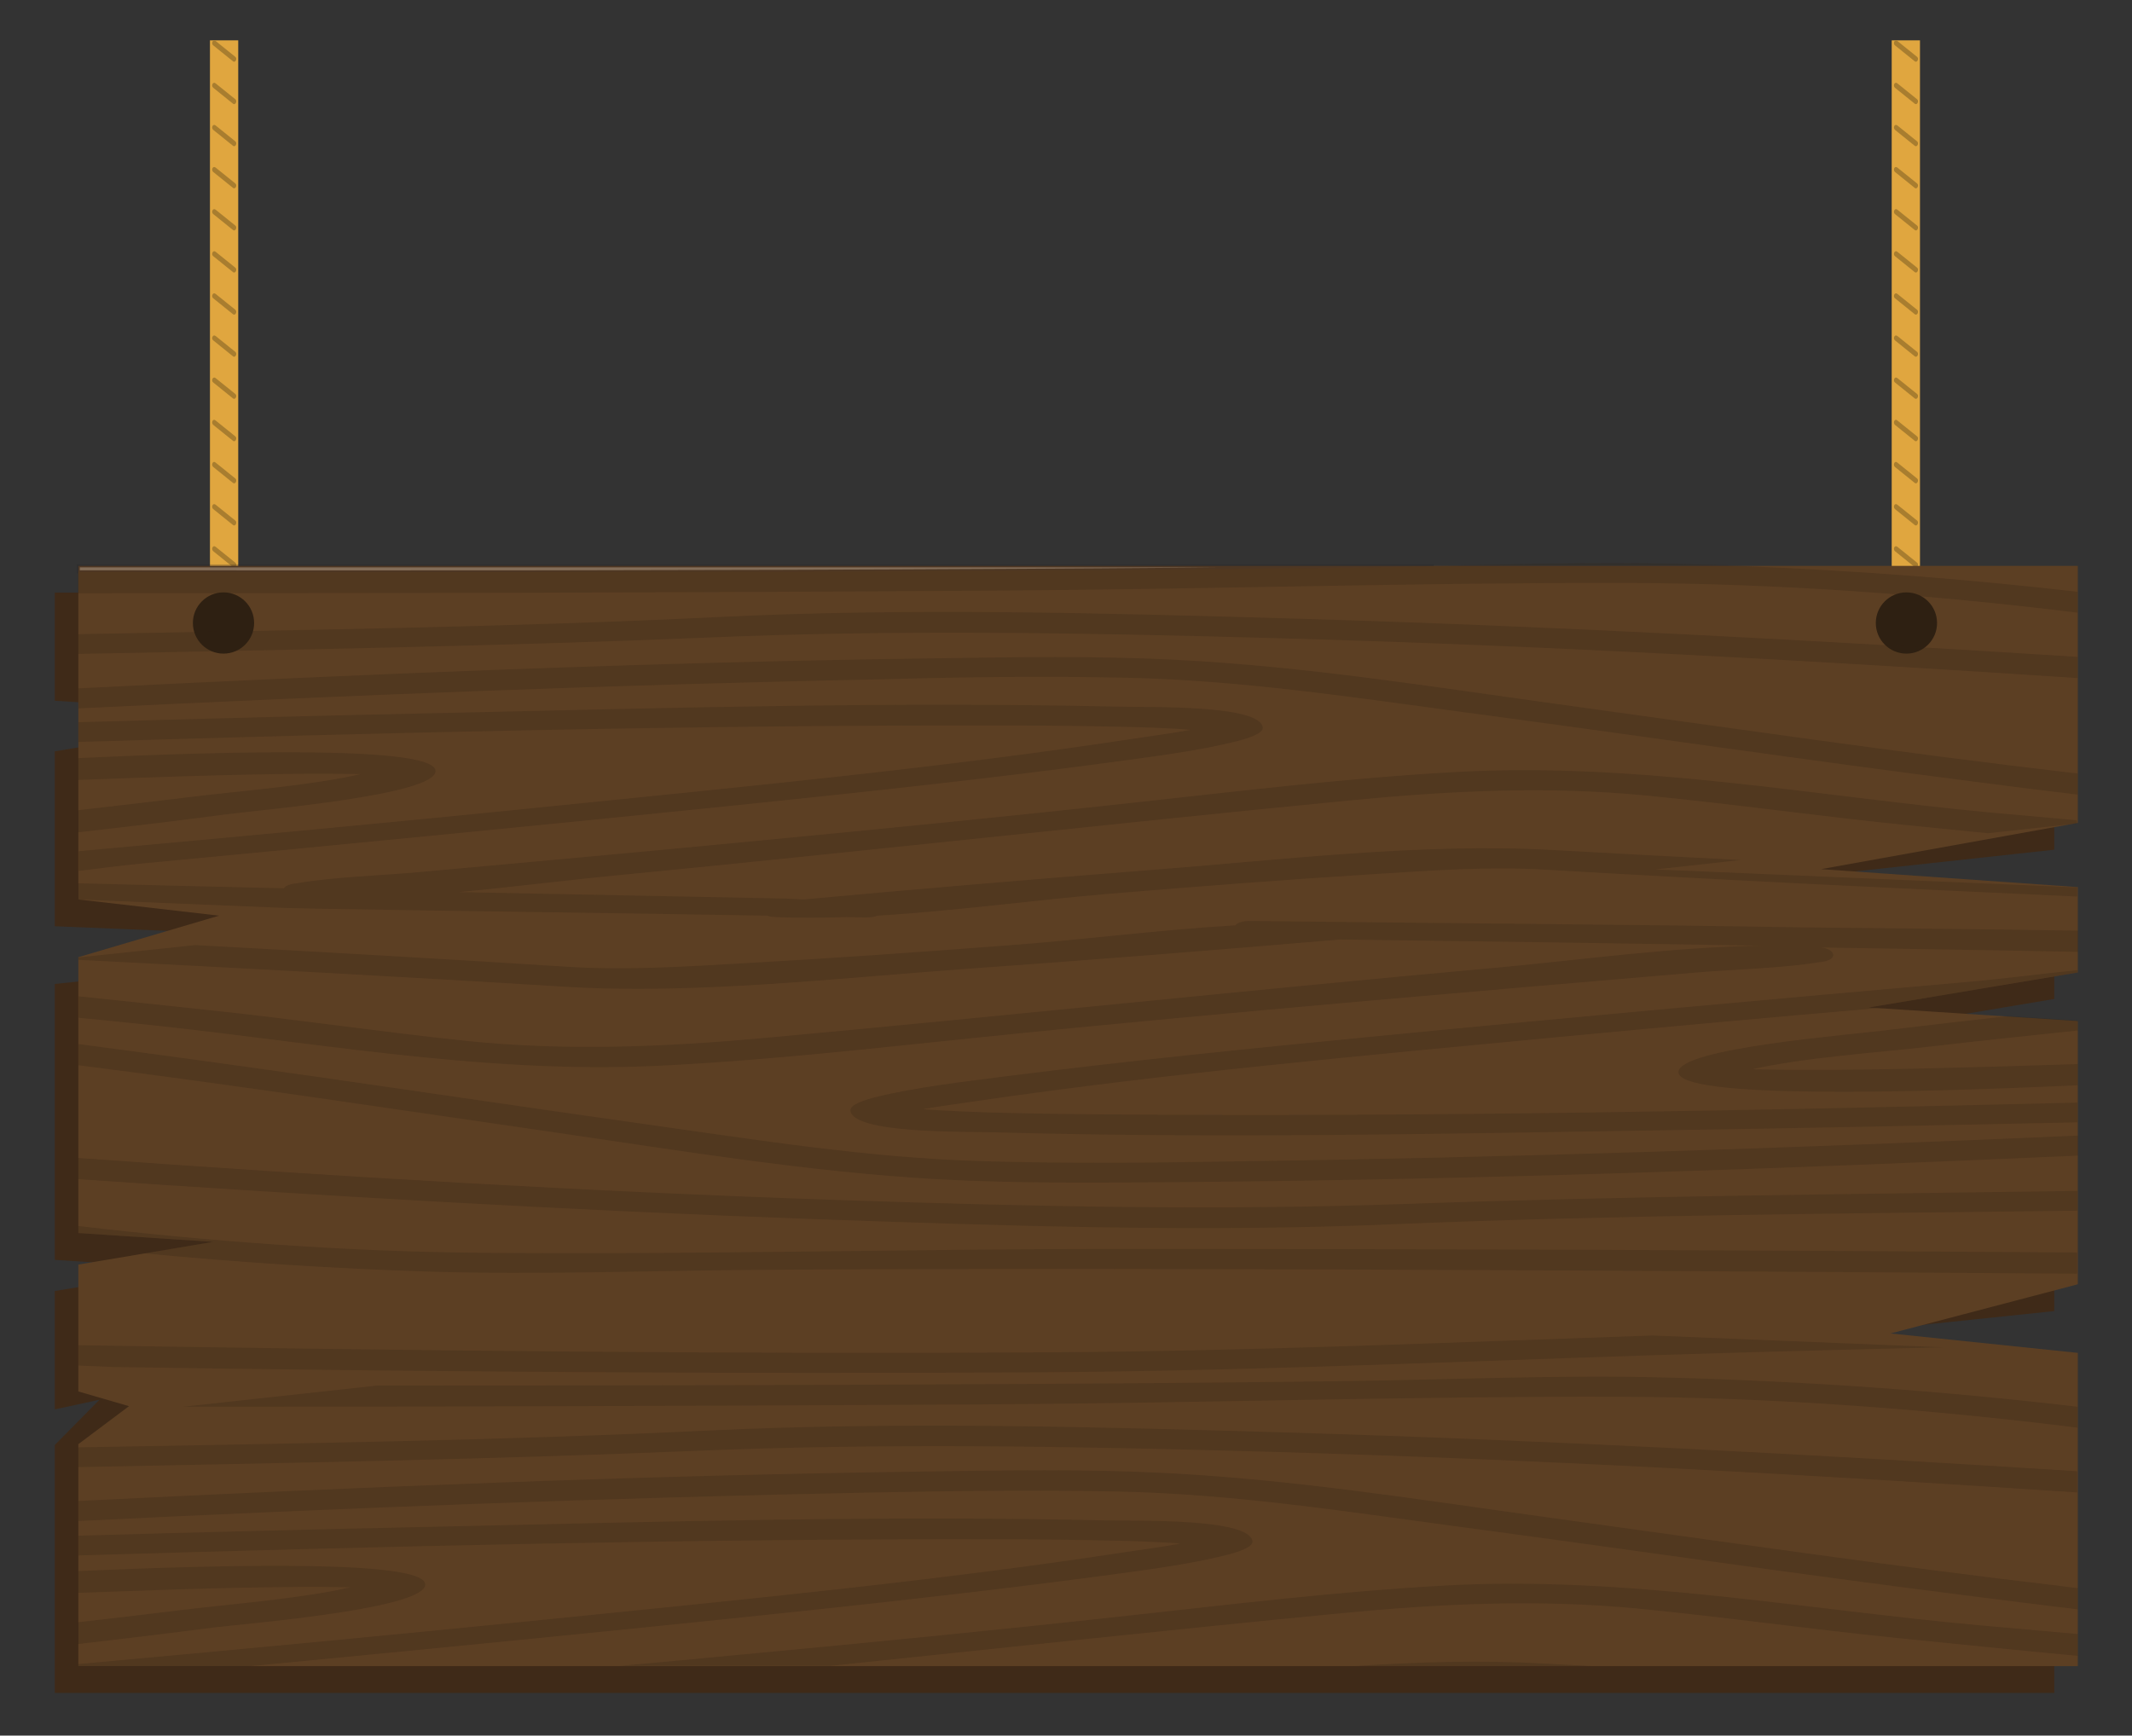 <?xml version="1.0" encoding="utf-8"?>
<!-- Generator: Adobe Illustrator 21.0.0, SVG Export Plug-In . SVG Version: 6.00 Build 0)  -->
<svg version="1.1" id="Capa_1" xmlns="http://www.w3.org/2000/svg" xmlns:xlink="http://www.w3.org/1999/xlink" x="0px" y="0px"
	 viewBox="0 0 724 589.5" enable-background="new 0 0 724 589.5" xml:space="preserve">
<rect x="0" y="0" width="724" height="589.5" fill="#333333" stroke="none"/>
<g>
	<rect x="71.3" y="13.7" fill="#E0A63F" width="9.6" height="226.5"/>
	<g>
		<path fill="#A87D2F" d="M72.4,215.8c2.2,1.8,4.5,3.6,6.7,5.4c0.8,0.7,1.6-0.9,0.8-1.5c-2.2-1.8-4.5-3.6-6.7-5.4
			C72.3,213.6,71.6,215.1,72.4,215.8L72.4,215.8z"/>
	</g>
	<g>
		<path fill="#A87D2F" d="M72.4,201.5c2.2,1.8,4.5,3.6,6.7,5.4c0.8,0.7,1.6-0.9,0.8-1.5c-2.2-1.8-4.5-3.6-6.7-5.4
			C72.3,199.3,71.6,200.8,72.4,201.5L72.4,201.5z"/>
	</g>
	<g>
		<path fill="#A87D2F" d="M72.4,187.2c2.2,1.8,4.5,3.6,6.7,5.4c0.8,0.7,1.6-0.9,0.8-1.5c-2.2-1.8-4.5-3.6-6.7-5.4
			C72.3,185,71.6,186.5,72.4,187.2L72.4,187.2z"/>
	</g>
	<g>
		<path fill="#A87D2F" d="M72.4,172.9c2.2,1.8,4.5,3.6,6.7,5.4c0.8,0.7,1.6-0.9,0.8-1.5c-2.2-1.8-4.5-3.6-6.7-5.4
			C72.3,170.7,71.6,172.2,72.4,172.9L72.4,172.9z"/>
	</g>
	<g>
		<path fill="#A87D2F" d="M72.4,158.6c2.2,1.8,4.5,3.6,6.7,5.4c0.8,0.7,1.6-0.9,0.8-1.5c-2.2-1.8-4.5-3.6-6.7-5.4
			C72.3,156.3,71.6,157.9,72.4,158.6L72.4,158.6z"/>
	</g>
	<g>
		<path fill="#A87D2F" d="M72.4,144.3c2.2,1.8,4.5,3.6,6.7,5.4c0.8,0.7,1.6-0.9,0.8-1.5c-2.2-1.8-4.5-3.6-6.7-5.4
			C72.3,142,71.6,143.6,72.4,144.3L72.4,144.3z"/>
	</g>
	<g>
		<path fill="#A87D2F" d="M72.4,129.9c2.2,1.8,4.5,3.6,6.7,5.4c0.8,0.7,1.6-0.9,0.8-1.5c-2.2-1.8-4.5-3.6-6.7-5.4
			C72.3,127.7,71.6,129.3,72.4,129.9L72.4,129.9z"/>
	</g>
	<g>
		<path fill="#A87D2F" d="M72.4,115.6c2.2,1.8,4.5,3.6,6.7,5.4c0.8,0.7,1.6-0.9,0.8-1.5c-2.2-1.8-4.5-3.6-6.7-5.4
			C72.3,113.4,71.6,115,72.4,115.6L72.4,115.6z"/>
	</g>
	<g>
		<path fill="#A87D2F" d="M72.4,101.3c2.2,1.8,4.5,3.6,6.7,5.4c0.8,0.7,1.6-0.9,0.8-1.5c-2.2-1.8-4.5-3.6-6.7-5.4
			C72.3,99.1,71.6,100.7,72.4,101.3L72.4,101.3z"/>
	</g>
	<g>
		<path fill="#A87D2F" d="M72.4,87c2.2,1.8,4.5,3.6,6.7,5.4c0.8,0.7,1.6-0.9,0.8-1.5c-2.2-1.8-4.5-3.6-6.7-5.4
			C72.3,84.8,71.6,86.4,72.4,87L72.4,87z"/>
	</g>
	<g>
		<path fill="#A87D2F" d="M72.4,72.7c2.2,1.8,4.5,3.6,6.7,5.4c0.8,0.7,1.6-0.9,0.8-1.5c-2.2-1.8-4.5-3.6-6.7-5.4
			C72.3,70.5,71.6,72.1,72.4,72.7L72.4,72.7z"/>
	</g>
	<g>
		<path fill="#A87D2F" d="M72.4,58.4c2.2,1.8,4.5,3.6,6.7,5.4c0.8,0.7,1.6-0.9,0.8-1.5c-2.2-1.8-4.5-3.6-6.7-5.4
			C72.3,56.2,71.6,57.7,72.4,58.4L72.4,58.4z"/>
	</g>
	<g>
		<path fill="#A87D2F" d="M72.4,44.1c2.2,1.8,4.5,3.6,6.7,5.4c0.8,0.7,1.6-0.9,0.8-1.5c-2.2-1.8-4.5-3.6-6.7-5.4
			C72.3,41.9,71.6,43.4,72.4,44.1L72.4,44.1z"/>
	</g>
	<g>
		<path fill="#A87D2F" d="M72.4,29.8c2.2,1.8,4.5,3.6,6.7,5.4c0.8,0.7,1.6-0.9,0.8-1.5c-2.2-1.8-4.5-3.6-6.7-5.4
			C72.3,27.6,71.6,29.1,72.4,29.8L72.4,29.8z"/>
	</g>
	<g>
		<path fill="#A87D2F" d="M72.4,15.4c2.2,1.8,4.5,3.6,6.7,5.4c0.8,0.7,1.6-0.9,0.8-1.5c-2.2-1.8-4.5-3.6-6.7-5.4
			C72.3,13.2,71.6,14.8,72.4,15.4L72.4,15.4z"/>
	</g>
</g>
<g>
	<rect x="642.4" y="13.7" fill="#E0A63F" width="9.6" height="226.5"/>
	<g>
		<path fill="#A87D2F" d="M643.5,215.8c2.2,1.8,4.5,3.6,6.7,5.4c0.8,0.7,1.6-0.9,0.8-1.5c-2.2-1.8-4.5-3.6-6.7-5.4
			C643.4,213.6,642.7,215.1,643.5,215.8L643.5,215.8z"/>
	</g>
	<g>
		<path fill="#A87D2F" d="M643.5,201.5c2.2,1.8,4.5,3.6,6.7,5.4c0.8,0.7,1.6-0.9,0.8-1.5c-2.2-1.8-4.5-3.6-6.7-5.4
			C643.4,199.3,642.7,200.8,643.5,201.5L643.5,201.5z"/>
	</g>
	<g>
		<path fill="#A87D2F" d="M643.5,187.2c2.2,1.8,4.5,3.6,6.7,5.4c0.8,0.7,1.6-0.9,0.8-1.5c-2.2-1.8-4.5-3.6-6.7-5.4
			C643.4,185,642.7,186.5,643.5,187.2L643.5,187.2z"/>
	</g>
	<g>
		<path fill="#A87D2F" d="M643.5,172.9c2.2,1.8,4.5,3.6,6.7,5.4c0.8,0.7,1.6-0.9,0.8-1.5c-2.2-1.8-4.5-3.6-6.7-5.4
			C643.4,170.7,642.7,172.2,643.5,172.9L643.5,172.9z"/>
	</g>
	<g>
		<path fill="#A87D2F" d="M643.5,158.6c2.2,1.8,4.5,3.6,6.7,5.4c0.8,0.7,1.6-0.9,0.8-1.5c-2.2-1.8-4.5-3.6-6.7-5.4
			C643.4,156.3,642.7,157.9,643.5,158.6L643.5,158.6z"/>
	</g>
	<g>
		<path fill="#A87D2F" d="M643.5,144.3c2.2,1.8,4.5,3.6,6.7,5.4c0.8,0.7,1.6-0.9,0.8-1.5c-2.2-1.8-4.5-3.6-6.7-5.4
			C643.4,142,642.7,143.6,643.5,144.3L643.5,144.3z"/>
	</g>
	<g>
		<path fill="#A87D2F" d="M643.5,129.9c2.2,1.8,4.5,3.6,6.7,5.4c0.8,0.7,1.6-0.9,0.8-1.5c-2.2-1.8-4.5-3.6-6.7-5.4
			C643.4,127.7,642.7,129.3,643.5,129.9L643.5,129.9z"/>
	</g>
	<g>
		<path fill="#A87D2F" d="M643.5,115.6c2.2,1.8,4.5,3.6,6.7,5.4c0.8,0.7,1.6-0.9,0.8-1.5c-2.2-1.8-4.5-3.6-6.7-5.4
			C643.4,113.4,642.7,115,643.5,115.6L643.5,115.6z"/>
	</g>
	<g>
		<path fill="#A87D2F" d="M643.5,101.3c2.2,1.8,4.5,3.6,6.7,5.4c0.8,0.7,1.6-0.9,0.8-1.5c-2.2-1.8-4.5-3.6-6.7-5.4
			C643.4,99.1,642.7,100.7,643.5,101.3L643.5,101.3z"/>
	</g>
	<g>
		<path fill="#A87D2F" d="M643.5,87c2.2,1.8,4.5,3.6,6.7,5.4c0.8,0.7,1.6-0.9,0.8-1.5c-2.2-1.8-4.5-3.6-6.7-5.4
			C643.4,84.8,642.7,86.4,643.5,87L643.5,87z"/>
	</g>
	<g>
		<path fill="#A87D2F" d="M643.5,72.7c2.2,1.8,4.5,3.6,6.7,5.4c0.8,0.7,1.6-0.9,0.8-1.5c-2.2-1.8-4.5-3.6-6.7-5.4
			C643.4,70.5,642.7,72.1,643.5,72.7L643.5,72.7z"/>
	</g>
	<g>
		<path fill="#A87D2F" d="M643.5,58.4c2.2,1.8,4.5,3.6,6.7,5.4c0.8,0.7,1.6-0.9,0.8-1.5c-2.2-1.8-4.5-3.6-6.7-5.4
			C643.4,56.2,642.7,57.7,643.5,58.4L643.5,58.4z"/>
	</g>
	<g>
		<path fill="#A87D2F" d="M643.5,44.1c2.2,1.8,4.5,3.6,6.7,5.4c0.8,0.7,1.6-0.9,0.8-1.5c-2.2-1.8-4.5-3.6-6.7-5.4
			C643.4,41.9,642.7,43.4,643.5,44.1L643.5,44.1z"/>
	</g>
	<g>
		<path fill="#A87D2F" d="M643.5,29.8c2.2,1.8,4.5,3.6,6.7,5.4c0.8,0.7,1.6-0.9,0.8-1.5c-2.2-1.8-4.5-3.6-6.7-5.4
			C643.4,27.6,642.7,29.1,643.5,29.8L643.5,29.8z"/>
	</g>
	<g>
		<path fill="#A87D2F" d="M643.5,15.4c2.2,1.8,4.5,3.6,6.7,5.4c0.8,0.7,1.6-0.9,0.8-1.5c-2.2-1.8-4.5-3.6-6.7-5.4
			C643.4,13.2,642.7,14.8,643.5,15.4L643.5,15.4z"/>
	</g>
</g>
<polygon fill="#3F2A18" points="697.6,445.3 697.6,355.9 626.5,351.2 697.6,339.3 697.6,310.3 554.4,304.2 697.6,288.6 697.6,201.3 
	18.6,201.3 18.6,238 92.5,242.8 18.6,255.2 18.6,314.6 153.2,320.1 18.6,334.2 18.6,427.9 64.4,430.9 18.6,438.5 18.6,478.7 
	33.8,475.4 18.6,490.8 18.6,575 697.6,575 697.6,468.5 537.7,462 "/>
<g>
	<polyline fill="#5C3F23" points="26.6,246.1 26.6,305.5 74.4,311 26.6,325.1 26.6,418.8 72.4,421.8 26.6,429.5 26.6,472.6 
		43.8,477.6 26.6,490.5 26.6,565.9 705.6,565.9 705.6,459.5 642,452.9 705.6,436.2 705.6,346.8 634.5,342.2 705.6,330.3 
		705.6,301.3 618.4,295.2 705.6,279.5 705.6,192.2 26.6,192.2 26.6,228.9 	"/>
	<line fill="none" x1="26.6" y1="246.1" x2="26.6" y2="228.9"/>
	<line fill="none" x1="26.6" y1="325.1" x2="26.6" y2="305.5"/>
	<line fill="none" x1="26.6" y1="429.5" x2="26.6" y2="418.8"/>
	<line fill="none" x1="26.6" y1="481.7" x2="26.6" y2="463.8"/>
</g>
<circle fill="#2E2012" cx="75.9" cy="211.6" r="10.4"/>
<circle fill="#2E2012" cx="647.4" cy="211.6" r="10.4"/>
<g opacity="0.24">
	<path fill="none" d="M26.6,300v-4.2c-10.8,1.3-21.9,2.6-32.9,3.4C4.6,299.5,15.6,299.7,26.6,300z"/>
	<path fill="#FFFFFF" stroke="#231F20" stroke-miterlimit="10" d="M343.9,193.7c38.6-0.2,77.2-0.5,115.8-1c9-0.1,18.1-0.3,27.2-0.5
		H26.6v2C132.4,194.3,238.1,194.3,343.9,193.7z"/>
	<path fill="#2E2012" d="M570.3,191.5c-27.7-0.7-55.6,0.1-83.4,0.7h105.8C585.1,191.9,577.7,191.7,570.3,191.5z"/>
	<path fill="#2E2012" d="M337,200.6c72.2-0.4,144.6-2.8,216.7-2.6c50.1,0.2,101.8,3.9,151.8,10.1V201c-37.2-4.3-75.2-7.2-113-8.7
		H486.8c-9.1,0.2-18.1,0.4-27.2,0.5c-38.6,0.5-77.2,0.8-115.8,1c-105.8,0.6-211.5,0.6-317.3,0.5v7.2
		C130,201.5,233.6,201.3,337,200.6z"/>
	<path fill="#2E2012" d="M431.6,216.7c91.8,2.5,183,7.6,273.9,13.6v-7.2c-88.5-5.6-177.2-10.4-266.3-13
		c-65.2-1.9-130.8-3.7-195.7-0.5c-71.9,3.5-144.6,4.4-217,5.8v6.7c70.9-1.4,141.9-2.6,212.4-5.5C303.3,213.8,367,214.9,431.6,216.7z
		"/>
	<path fill="#2E2012" d="M383.2,230.2c39,0.9,77.4,6.8,114.7,11.8c57.6,7.7,114.8,16.1,172.6,23.5c11.6,1.5,23.3,3,35.1,4.4v-7.2
		c-0.7-0.1-1.4-0.2-2.1-0.2c-58.9-6.9-116.8-15.4-174.9-23.4c-42.1-5.8-85.5-12.8-129.4-15c-27-1.4-54.7-0.9-81.8-0.5
		c-97.1,1.3-194.2,5.4-290.8,10.2v6.8c91.1-4.4,182.5-8.1,274.1-9.9C328.1,229.9,355.7,229.6,383.2,230.2z"/>
	<path fill="#2E2012" d="M147.9,261.9c0.1-8.5-67.9-6.9-121.4-4.4v7.4c12.7-0.5,25.3-0.9,38-1.3c13.3-0.4,26.5-0.7,39.8-0.8
		c5.7,0,11.4,0,17.1,0.1c0.4,0,0.8,0,1.2,0c-17.4,4-41.1,5.7-58.8,7.9c-12.4,1.5-24.9,3-37.4,4.4v7.5c16.8-1.9,33.6-3.9,50.3-6.1
		C88.6,275,147.8,270.1,147.9,261.9z"/>
	<path fill="#2E2012" d="M162.8,425.5c-45-0.4-91.2-3.8-136.3-9.1v2.4l45.8,3l-23.2,3.9c32.2,3.1,64.8,5.2,97,6.2
		c36.7,1.1,73.9-0.3,110.6-0.6c38.6-0.3,77.2-0.3,115.8-0.3c111,0.1,221.9,0.8,332.9,1.6v-7.2c-108.6-0.8-217.3-1.2-325.9-1.2
		C307.5,424.2,235,426.2,162.8,425.5z"/>
	<path fill="#2E2012" d="M285.3,407.6c-86.8-2.9-172.9-8.1-258.8-14.3v7.2c83.4,5.7,167,10.6,251,13.6c65.1,2.3,130.8,4.5,195.7,1.7
		c77-3.2,154.8-3.6,232.3-4.6v-6.7c-75.9,1.1-152,1.7-227.6,4.4C413.6,411.2,349.9,409.8,285.3,407.6z"/>
	<path fill="#2E2012" d="M334,394.4c-39-1.1-77.3-7.3-114.4-12.5c-57.4-8.1-114.4-16.8-172.1-24.5c-6.9-0.9-13.9-1.9-20.9-2.8v7.2
		c54.6,6.9,108.4,15.1,162.4,22.9c42,6.1,85.3,13.3,129.1,15.8c27,1.5,54.7,1.2,81.8,1c102.1-0.8,204.2-4.5,305.8-9v-6.8
		c-96,4.2-192.4,7.5-289,8.8C389.1,395,361.5,395.2,334,394.4z"/>
	<path fill="#2E2012" d="M468,351.9c-42.5,4.1-85,8.4-126.7,13.7c-14.7,1.9-30.4,3.7-43.8,7c-3.5,0.9-9,2.5-8.7,4.7
		c1.2,7.7,37.7,7,49.6,7.3c75,2.1,150.7,0.5,225.5-0.7c47.2-0.7,94.4-1.7,141.6-2.7v-6.7c-109.9,2.7-220.2,4.9-330.3,4
		c-13.6-0.1-27.3-0.3-40.9-0.7c-5.2-0.2-10.4-0.4-15.6-0.7c-2.2-0.1-3.9-0.3-5.3-0.4c6.4-1.1,14.9-2.2,18.7-2.8
		c64.2-9.4,131.3-15.4,197.4-21.7c36-3.4,72.1-6.7,108.2-9.8l-3.2-0.2l71-11.9v-0.8c-12.9,1.3-25.6,3-37.2,4
		C601.5,339.4,534.6,345.4,468,351.9z"/>
	<path fill="#2E2012" d="M570,364.1c-0.3,9.3,80.8,7,135.6,4.5v-7.2c-17.4,0.6-34.8,1.1-52.2,1.5c-13.3,0.3-26.5,0.5-39.8,0.5
		c-5.7,0-11.4-0.1-17.1-0.2c-0.4,0-0.8,0-1.2-0.1c17.5-3.9,41.2-5.5,58.9-7.5c17.1-2,34.2-3.8,51.4-5.6v-3.4l-23.5-1.5
		c-13.6,1.5-27.2,3.1-40.7,4.7C629.6,351.4,570.2,355.9,570,364.1z"/>
	<path fill="#2E2012" d="M424.7,312.8c-2.8,0-4.5,0.6-5.2,1.5c-26.1,1.5-52.5,5-77.3,6.8c-29.9,2.3-60,4.4-90.1,6.1
		c-19.4,1.1-39.3,2.4-58.8,1.2c-42.2-2.7-84.6-5.1-127-7.4l-39.7,4.2v0.8c54.9,2.8,109.8,5.7,164.6,9.1c44.2,2.8,93.3-2.9,136.5-6
		c42.5-3,85-6.4,127.3-10c47.9,0.6,95.8,1.3,143.7,2.1c-30.2,0.4-60.6,4.7-89.7,7.4c-83.6,7.5-166.5,16.4-250,24
		c-33.2,3-66.5,4.4-100.1,1c-29.8-3.1-59-7.5-88.8-10.6c-14.3-1.5-28.7-3.1-43.4-4.6v7.3c5.4,0.5,10.8,1,16.2,1.6
		c59.3,5.8,119.3,17.6,180.4,14.7c36.9-1.8,72.8-5.9,108.8-9.6c43.6-4.5,87.5-8.5,131.4-12.4c37.5-3.3,75-6.5,112.6-9.7
		c13-1.1,29-1.4,41.7-3.5c1.2-0.1,2.2-0.3,2.9-0.6c3.4-1.2,1.8-4.1-2.6-4.4c29.2,0.5,58.4,0.9,87.6,1.5v-7.2
		c-31.1-0.5-62.1-0.8-93.2-1.1C549.8,313.9,487.3,313.6,424.7,312.8z"/>
	<path fill="#2E2012" d="M50.1,293.1c66.8-6.3,133.5-12.8,200-19.6c42.4-4.4,84.8-8.9,126.4-14.5c14.7-2,30.3-3.9,43.7-7.3
		c3.5-0.9,9-2.6,8.6-4.7c-1.3-7.7-37.9-6.7-49.8-7c-75-1.7-150.7,0.4-225.4,2.1c-42.3,0.9-84.7,2-127,3.2v0.9v5.8
		c105-3.2,210.5-5.8,315.8-5.6c13.6,0,27.3,0.2,40.9,0.5c5.2,0.1,10.5,0.3,15.7,0.6c2.2,0.1,3.9,0.3,5.3,0.4
		c-6.4,1.2-14.9,2.3-18.7,2.9c-64,9.8-131,16.2-196.9,22.9c-53.9,5.5-107.9,10.5-162,15.4v6.7C34.7,294.8,42.6,293.8,50.1,293.1z"/>
	<path fill="#2E2012" d="M494.7,262.2c-36.8,2-72.7,6.4-108.6,10.3c-43.5,4.8-87.3,9.1-131.2,13.3c-37.4,3.6-74.9,7-112.4,10.4
		c-13,1.2-29,1.6-41.6,3.8c-1.2,0.1-2.2,0.3-2.9,0.6c-0.8,0.3-1.3,0.7-1.6,1.1c-23.3-0.5-46.7-1.1-70-1.7v5.5l71,2.9
		c3,0.1,6,0.1,9,0.2c51.4,0.9,102.7,1.5,154.1,2.4c0.2,0.1,0.4,0.1,0.6,0.2h0.1c0.3,0.1,0.6,0.1,0.9,0.2c0.1,0,0.2,0,0.2,0
		c0.2,0,0.4,0,0.6,0s0.4,0,0.6,0.1c7.9,0.3,15.9,0.2,24,0c2.2,0,4.3,0.1,6.5,0.1c1.8,0,3.1-0.2,4-0.6c26.4-1.6,53.2-5.3,78.3-7.4
		c29.9-2.5,59.9-4.8,90-6.7c19.3-1.2,39.2-2.7,58.8-1.5c60,3.5,120.1,6.4,180.3,9.1v-3.1l-143.2-6.1l28.9-3.2
		c-21.4-1.1-42.7-2.2-64-3.4c-44.3-2.5-93.2,3.5-136.3,6.8c-39.4,3.1-78.7,6.4-117.9,10c-2-0.1-4.1-0.2-6.1-0.3
		c-37-0.7-74-1.5-111.1-2.2c18.2-1.7,36.2-4,53.8-5.7c83.4-8.1,166.1-17.4,249.5-25.5c33.2-3.2,66.4-4.9,100.1-1.6
		c29.8,2.9,59.2,7.1,89,10.1c8.9,0.9,17.9,1.8,26.9,2.7l30.3-3.3v-1.1c-10.1-0.9-20.1-1.8-30.2-2.7
		C616,270.3,555.8,258.8,494.7,262.2z"/>
	<path fill="#2E2012" d="M26.6,456.9v6.9l12,0.5c104.7,1.6,209.5,2.4,314.1,1.8c80.8-0.5,160.7-4.6,241.3-6.8
		c21.9-0.6,43.8-1.2,65.7-1.7l-98.6-4c-67.8,2.3-135.3,5.3-203.5,5.7C247.3,460,136.9,458.7,26.6,456.9z"/>
	<path fill="#2E2012" d="M456.2,469.1c-38.6,0.5-77.2,0.8-115.8,1c-70.8,0.4-141.6,0.5-212.3,0.5l-65.9,7.2
		c90.5,0,180.9-0.3,271.3-0.8c72.2-0.4,144.6-2.8,216.7-2.6c51.3,0.2,104.2,4.1,155.3,10.5v-7.1c-45.7-5.4-92.6-8.7-138.8-9.9
		C530,466.9,492.9,468.6,456.2,469.1z"/>
	<path fill="#2E2012" d="M240,485.9c-70.7,3.4-142.2,4.4-213.5,5.7v6.7c69.7-1.4,139.5-2.6,208.9-5.5c64.3-2.7,128-1.6,192.6,0.2
		c93,2.6,185.3,7.8,277.4,13.9v-7.2c-89.6-5.7-179.5-10.5-269.8-13.2C370.6,484.6,304.9,482.8,240,485.9z"/>
	<path fill="#2E2012" d="M525,515.3c-42.1-5.8-85.5-12.8-129.4-15c-27.1-1.4-54.7-0.9-81.8-0.5c-95.9,1.3-191.8,5.3-287.2,10v6.8
		c89.9-4.4,180.2-7.9,270.6-9.7c27.5-0.5,55-0.9,82.6-0.3c39,0.8,77.4,6.8,114.6,11.8c57.6,7.7,114.8,16.1,172.6,23.4
		c12.8,1.6,25.6,3.3,38.6,4.8v-7.2c-1.9-0.2-3.8-0.4-5.7-0.7C641,531.8,583.1,523.3,525,515.3z"/>
	<path fill="#2E2012" d="M373,535.4c14.7-2,30.3-3.9,43.7-7.3c3.5-0.9,9-2.6,8.6-4.7c-1.3-7.7-37.9-6.8-49.8-7
		c-75-1.7-150.6,0.4-225.4,2.1c-41.2,0.9-82.3,1.9-123.5,3.1v6.7c103.9-3.1,208.1-5.7,312.3-5.5c13.6,0,27.3,0.2,40.9,0.5
		c5.2,0.1,10.4,0.3,15.7,0.6c2.2,0.1,3.9,0.2,5.2,0.4c-6.4,1.2-14.9,2.3-18.7,2.9c-64,9.8-131,16.2-196.9,22.9
		c-52.7,5.3-105.6,10.3-158.6,15.1v0.8h57.4c54.3-5.2,108.6-10.5,162.7-16.1C289,545.5,331.4,540.9,373,535.4z"/>
	<path fill="#2E2012" d="M144.4,538.2c0.1-8.3-65-6.9-117.9-4.6v7.4c11.5-0.4,23-0.8,34.5-1.2c13.2-0.4,26.5-0.7,39.8-0.8
		c5.7-0.1,11.4,0,17.1,0.1c0.4,0,0.8,0,1.2,0c-17.4,4-41.1,5.7-58.8,7.9c-11.2,1.4-22.5,2.7-33.9,4v7.4c15.6-1.8,31.3-3.7,46.8-5.7
		C85.1,551.3,144.3,546.4,144.4,538.2z"/>
	<path fill="#2E2012" d="M491.2,538.5c-36.8,2-72.7,6.4-108.5,10.3c-43.5,4.8-87.3,9.1-131.2,13.2c-13.6,1.3-27.3,2.6-40.9,3.8h71.3
		c57.9-6,115.7-12.3,173.8-17.9c33.2-3.2,66.4-4.8,100.1-1.6c29.8,2.9,59.2,7.1,89.1,10.1c19.9,2,40.2,4.1,60.7,6V555
		c-11.3-1-22.5-2-33.7-3C612.5,546.6,552.3,535.2,491.2,538.5z"/>
	<path fill="#2E2012" d="M459.5,565.9H541c-5.8-0.3-11.5-0.6-17.3-0.9C503,563.8,481.2,564.5,459.5,565.9z"/>
</g>
<path fill="none" d="M464.2,399.5c0,0,23.2-82.2,124.7-84.4"/>
</svg>
